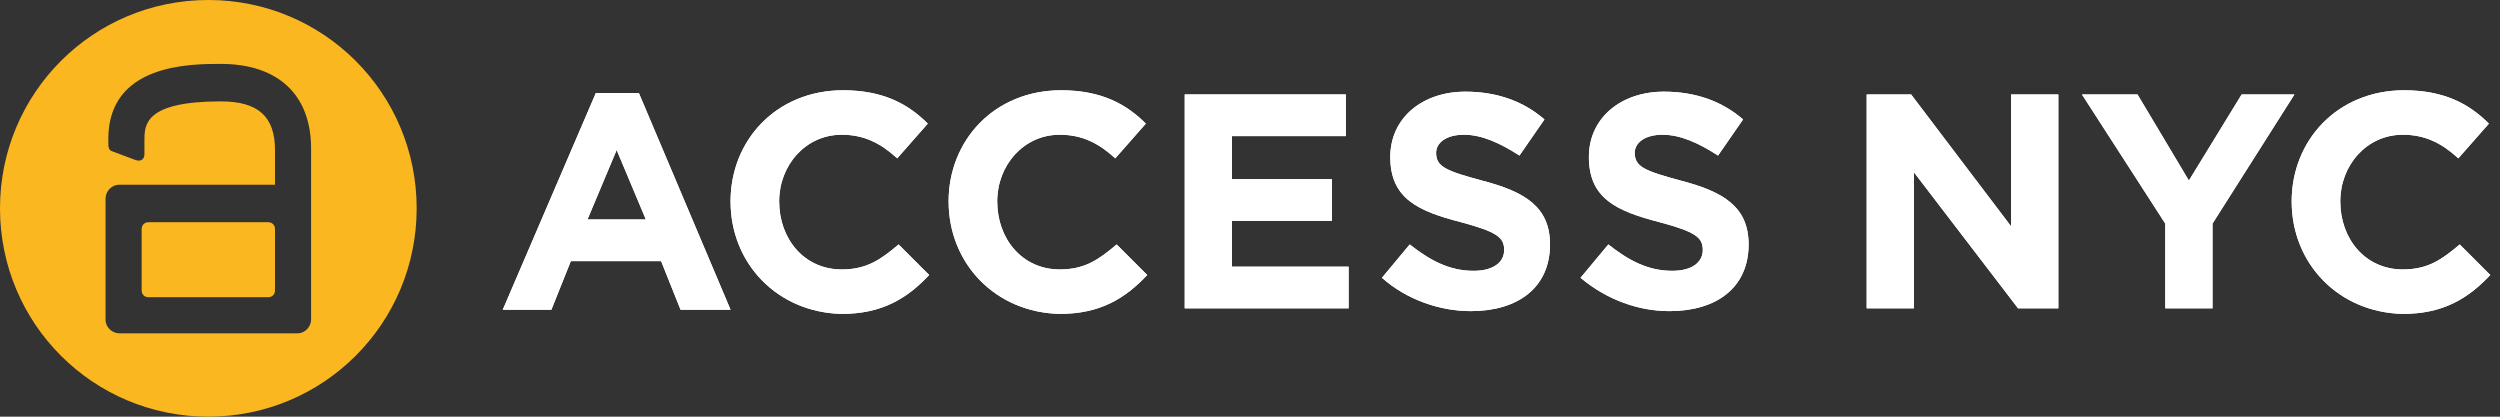 <?xml version="1.0" encoding="UTF-8" standalone="no"?><!DOCTYPE svg PUBLIC "-//W3C//DTD SVG 1.1//EN" "http://www.w3.org/Graphics/SVG/1.1/DTD/svg11.dtd"><svg width="100%" height="100%" viewBox="0 0 180 30" version="1.1" xmlns="http://www.w3.org/2000/svg" xmlns:xlink="http://www.w3.org/1999/xlink" xml:space="preserve" style="fill-rule:evenodd;clip-rule:evenodd;stroke-linejoin:round;stroke-miterlimit:1.414;"><rect x="0" y="0" width="180" height="30" fill="#333333" stroke="none"/><g class="logo-mark"><path d="M22.4,23c0,0.5 -0.4,1 -1,1l-12.8,0c-0.5,0 -1,-0.4 -1,-1l0,-8.7c0,-0.5 0.4,-1 1,-1l11.2,0l0,-2.5c0,-2.4 -1.2,-3.5 -3.9,-3.5c-5.5,0 -5.5,1.7 -5.5,2.8l0,1c0,0.3 -0.2,0.6 -0.7,0.4l-1.6,-0.6c-0.3,-0.1 -0.3,-0.3 -0.3,-0.7l0,-0.2c0,-5.4 5.9,-5.4 8.1,-5.4c4.1,0 6.5,2.2 6.5,6.1l0,12.3Zm-7.4,-23c-8.3,0 -15,6.7 -15,15c0,8.3 6.7,15 15,15c8.3,0 15,-6.7 15,-15c0,-8.3 -6.7,-15 -15,-15Zm4.3,16l-8.6,0c-0.3,0 -0.5,0.2 -0.5,0.5l0,4.4c0,0.3 0.2,0.5 0.5,0.5l8.6,0c0.3,0 0.5,-0.2 0.5,-0.5l0,-4.4c0,-0.3 -0.2,-0.5 -0.5,-0.5Z" style="fill:#fbb720;fill-rule:nonzero;"/></g><g class="logo-name" fill="#FFF"><path d="M46.5,15.8l-2.1,-5l-2.1,5l4.2,0Zm-3.6,-9.1l3.1,0l6.6,15.6l-3.6,0l-1.4,-3.5l-6.5,0l-1.4,3.5l-3.5,0l6.7,-15.6Z" style="fill-rule:nonzero;"/><path d="M52.6,14.5c0,-4.4 3.3,-8 8.1,-8c2.9,0 4.7,1 6.1,2.4l-2.2,2.5c-1.2,-1.1 -2.4,-1.7 -4,-1.7c-2.6,0 -4.5,2.2 -4.5,4.8c0,2.7 1.8,4.9 4.5,4.9c1.8,0 2.8,-0.7 4.1,-1.8l2.2,2.2c-1.6,1.7 -3.4,2.8 -6.3,2.8c-4.6,-0.1 -8,-3.6 -8,-8.1Z" style="fill-rule:nonzero;"/><path d="M68.3,14.5c0,-4.4 3.3,-8 8.1,-8c2.9,0 4.7,1 6.1,2.4l-2.2,2.5c-1.2,-1.1 -2.4,-1.7 -4,-1.7c-2.6,0 -4.5,2.2 -4.5,4.8c0,2.7 1.8,4.9 4.5,4.9c1.8,0 2.8,-0.7 4.1,-1.8l2.2,2.2c-1.6,1.7 -3.4,2.8 -6.3,2.8c-4.6,-0.1 -8,-3.6 -8,-8.1Z" style="fill-rule:nonzero;"/><path d="M85.3,6.8l11.6,0l0,3l-8.2,0l0,3.1l7.2,0l0,3l-7.2,0l0,3.3l8.4,0l0,3l-11.8,0l0,-15.4Z" style="fill-rule:nonzero;"/><path d="M99.5,20l2,-2.4c1.4,1.1 2.8,1.9 4.6,1.9c1.4,0 2.2,-0.6 2.2,-1.5c0,-0.9 -0.5,-1.3 -3.1,-2c-3.1,-0.8 -5.1,-1.7 -5.1,-4.7c0,-2.8 2.3,-4.7 5.4,-4.7c2.3,0 4.2,0.7 5.7,2l-1.8,2.6c-1.4,-0.9 -2.7,-1.5 -4,-1.5c-1.3,0 -2,0.6 -2,1.3c0,1 0.7,1.3 3.3,2c3.1,0.8 4.9,1.9 4.9,4.6c0,3.1 -2.3,4.8 -5.7,4.8c-2.2,0 -4.6,-0.8 -6.4,-2.4Z" style="fill-rule:nonzero;"/><path d="M113.8,20l2,-2.4c1.4,1.1 2.8,1.9 4.6,1.9c1.4,0 2.2,-0.6 2.2,-1.5c0,-0.9 -0.5,-1.3 -3.1,-2c-3.1,-0.8 -5.1,-1.7 -5.1,-4.7c0,-2.8 2.3,-4.7 5.4,-4.7c2.3,0 4.2,0.7 5.7,2l-1.8,2.6c-1.4,-0.9 -2.7,-1.5 -4,-1.5c-1.3,0 -2,0.6 -2,1.3c0,1 0.7,1.3 3.3,2c3.1,0.8 4.9,1.9 4.9,4.6c0,3.1 -2.3,4.8 -5.7,4.8c-2.2,0 -4.5,-0.8 -6.4,-2.4Z" style="fill-rule:nonzero;"/><path d="M134.4,6.8l3.2,0l7.2,9.5l0,-9.5l3.4,0l0,15.4l-2.9,0l-7.5,-9.8l0,9.8l-3.4,0l0,-15.4Z" style="fill-rule:nonzero;"/><path d="M155.9,16.1l-6,-9.3l4,0l3.7,6.2l3.8,-6.2l3.8,0l-5.9,9.3l0,6.1l-3.4,0l0,-6.1Z" style="fill-rule:nonzero;"/><path d="M165,14.5c0,-4.4 3.3,-8 8.1,-8c2.9,0 4.7,1 6.1,2.4l-2.2,2.5c-1.2,-1.1 -2.4,-1.7 -4,-1.7c-2.6,0 -4.5,2.2 -4.5,4.8c0,2.7 1.8,4.9 4.5,4.9c1.8,0 2.8,-0.7 4.1,-1.8l2.2,2.2c-1.6,1.7 -3.4,2.8 -6.3,2.8c-4.6,-0.1 -8,-3.6 -8,-8.1Z" style="fill-rule:nonzero;"/><path d="M46.5,15.8l-2.1,-5l-2.1,5l4.2,0Zm-3.6,-9.1l3.1,0l6.6,15.6l-3.6,0l-1.4,-3.5l-6.5,0l-1.4,3.5l-3.5,0l6.7,-15.6Z" style="fill-rule:nonzero;"/><path d="M52.6,14.5c0,-4.4 3.3,-8 8.1,-8c2.9,0 4.7,1 6.1,2.4l-2.2,2.5c-1.2,-1.1 -2.4,-1.7 -4,-1.7c-2.6,0 -4.5,2.2 -4.5,4.8c0,2.7 1.8,4.9 4.5,4.9c1.8,0 2.8,-0.7 4.1,-1.8l2.2,2.2c-1.6,1.7 -3.4,2.8 -6.3,2.8c-4.6,-0.1 -8,-3.6 -8,-8.1Z" style="fill-rule:nonzero;"/><path d="M68.3,14.5c0,-4.4 3.3,-8 8.1,-8c2.9,0 4.7,1 6.1,2.4l-2.2,2.5c-1.2,-1.1 -2.4,-1.7 -4,-1.7c-2.6,0 -4.5,2.2 -4.5,4.8c0,2.7 1.8,4.9 4.5,4.9c1.8,0 2.8,-0.7 4.1,-1.8l2.2,2.2c-1.6,1.7 -3.4,2.8 -6.3,2.8c-4.6,-0.1 -8,-3.6 -8,-8.1Z" style="fill-rule:nonzero;"/><path d="M85.3,6.8l11.6,0l0,3l-8.2,0l0,3.1l7.2,0l0,3l-7.2,0l0,3.3l8.4,0l0,3l-11.8,0l0,-15.4Z" style="fill-rule:nonzero;"/><path d="M99.5,20l2,-2.4c1.4,1.1 2.8,1.9 4.6,1.9c1.4,0 2.2,-0.6 2.2,-1.5c0,-0.9 -0.5,-1.3 -3.1,-2c-3.1,-0.8 -5.1,-1.7 -5.1,-4.7c0,-2.8 2.3,-4.7 5.4,-4.7c2.3,0 4.2,0.7 5.7,2l-1.8,2.6c-1.4,-0.9 -2.7,-1.5 -4,-1.5c-1.3,0 -2,0.6 -2,1.3c0,1 0.7,1.3 3.3,2c3.1,0.8 4.9,1.9 4.9,4.6c0,3.1 -2.3,4.8 -5.7,4.8c-2.2,0 -4.6,-0.8 -6.4,-2.4Z" style="fill-rule:nonzero;"/><path d="M113.8,20l2,-2.4c1.4,1.1 2.8,1.9 4.6,1.9c1.4,0 2.2,-0.6 2.2,-1.5c0,-0.9 -0.5,-1.3 -3.1,-2c-3.1,-0.8 -5.1,-1.7 -5.1,-4.7c0,-2.8 2.3,-4.7 5.4,-4.7c2.3,0 4.2,0.7 5.7,2l-1.8,2.6c-1.4,-0.9 -2.7,-1.5 -4,-1.5c-1.3,0 -2,0.6 -2,1.3c0,1 0.7,1.3 3.3,2c3.1,0.8 4.9,1.9 4.9,4.6c0,3.1 -2.3,4.8 -5.7,4.8c-2.2,0 -4.5,-0.8 -6.4,-2.4Z" style="fill-rule:nonzero;"/><path d="M134.4,6.8l3.2,0l7.2,9.5l0,-9.5l3.4,0l0,15.4l-2.9,0l-7.5,-9.8l0,9.8l-3.4,0l0,-15.4Z" style="fill-rule:nonzero;"/><path d="M155.9,16.1l-6,-9.3l4,0l3.7,6.2l3.8,-6.2l3.8,0l-5.9,9.3l0,6.1l-3.4,0l0,-6.1Z" style="fill-rule:nonzero;"/><path d="M165,14.5c0,-4.4 3.3,-8 8.1,-8c2.9,0 4.7,1 6.1,2.4l-2.2,2.5c-1.2,-1.1 -2.4,-1.7 -4,-1.7c-2.6,0 -4.5,2.2 -4.5,4.8c0,2.7 1.8,4.9 4.5,4.9c1.8,0 2.8,-0.7 4.1,-1.8l2.2,2.2c-1.6,1.7 -3.4,2.8 -6.3,2.8c-4.6,-0.1 -8,-3.6 -8,-8.1Z" style="fill-rule:nonzero;"/></g></svg>

